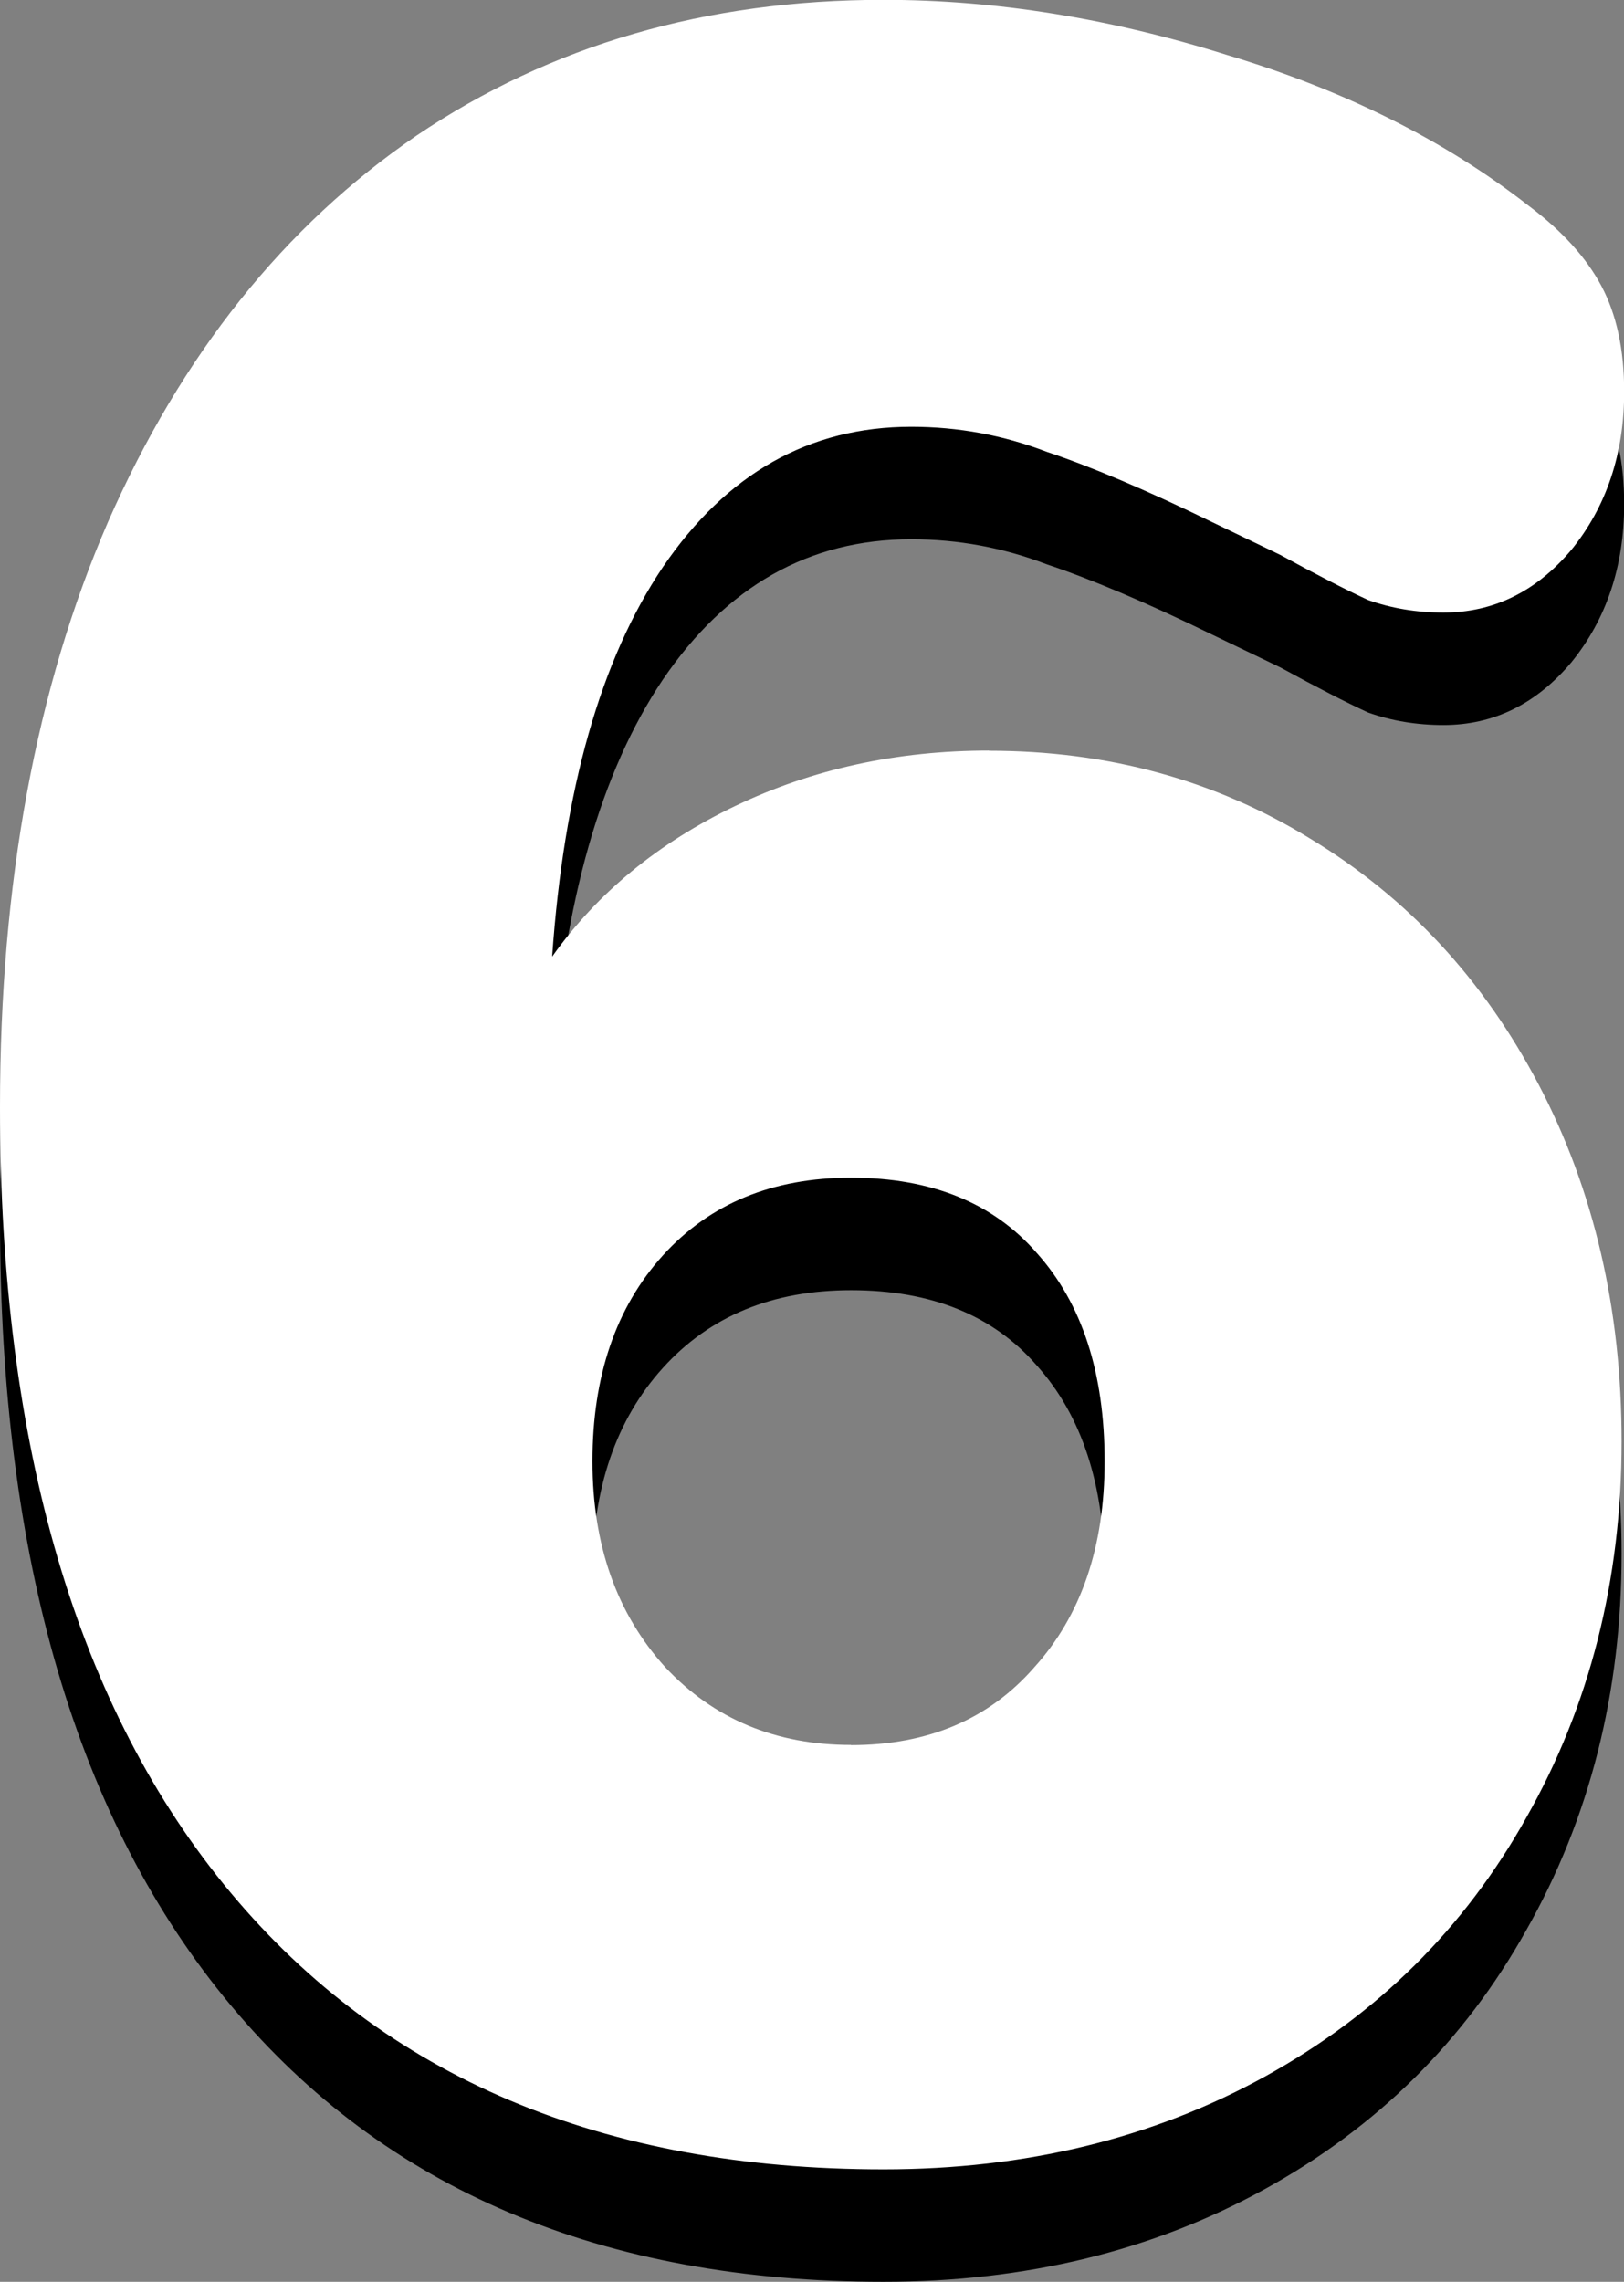 <svg version="1.1" xmlns="http://www.w3.org/2000/svg" xmlns:xlink="http://www.w3.org/1999/xlink" width="10.109" height="14.2"><rect width="100%" height="100%" fill="#808080" stroke="none"/><g transform="translate(-234.999,-173.238)"><g data-paper-data="{&quot;isPaintingLayer&quot;:true}" fill="none" fill-rule="nonzero" stroke="none" stroke-width="1" stroke-linecap="square" stroke-linejoin="miter" stroke-miterlimit="10" stroke-dasharray="" stroke-dashoffset="0" font-family="none" font-weight="none" font-size="none" text-anchor="none" style="mix-blend-mode: normal"><path d="M241.155,178.61c0.74,0 1.406,0.182 2,0.547c0.604,0.365 1.078,0.875 1.422,1.531c0.344,0.656 0.516,1.396 0.516,2.219c0,0.865 -0.198,1.646 -0.594,2.344c-0.385,0.688 -0.927,1.224 -1.625,1.609c-0.698,0.385 -1.49,0.578 -2.375,0.578c-1.75,0 -3.104,-0.573 -4.062,-1.719c-0.958,-1.146 -1.438,-2.776 -1.438,-4.891c0,-1.396 0.224,-2.609 0.672,-3.641c0.458,-1.042 1.099,-1.844 1.922,-2.406c0.833,-0.562 1.802,-0.844 2.906,-0.844c0.698,0 1.411,0.115 2.141,0.344c0.729,0.219 1.354,0.531 1.875,0.938c0.208,0.156 0.359,0.323 0.453,0.5c0.094,0.177 0.141,0.396 0.141,0.656c0,0.385 -0.109,0.714 -0.328,0.984c-0.219,0.26 -0.484,0.391 -0.797,0.391c-0.167,0 -0.323,-0.026 -0.469,-0.078c-0.135,-0.062 -0.318,-0.156 -0.547,-0.281l-0.422,-0.203c-0.406,-0.198 -0.75,-0.344 -1.031,-0.438c-0.271,-0.104 -0.552,-0.156 -0.844,-0.156c-0.635,0 -1.151,0.292 -1.547,0.875c-0.385,0.573 -0.615,1.38 -0.688,2.422c0.281,-0.396 0.661,-0.708 1.141,-0.938c0.479,-0.229 1.005,-0.344 1.578,-0.344zM240.296,184.798c0.479,0 0.859,-0.161 1.141,-0.484c0.292,-0.323 0.438,-0.75 0.438,-1.281c0,-0.552 -0.141,-0.984 -0.422,-1.297c-0.271,-0.312 -0.656,-0.469 -1.156,-0.469c-0.49,0 -0.88,0.161 -1.172,0.484c-0.292,0.323 -0.438,0.75 -0.438,1.281c0,0.521 0.151,0.948 0.453,1.281c0.302,0.323 0.688,0.484 1.156,0.484z" data-paper-data="{&quot;origPos&quot;:null}" fill="#000000"/><path d="M241.155,177.91c0.74,0 1.406,0.182 2,0.547c0.604,0.365 1.078,0.875 1.422,1.531c0.344,0.656 0.516,1.396 0.516,2.219c0,0.865 -0.198,1.646 -0.594,2.344c-0.385,0.688 -0.927,1.224 -1.625,1.609c-0.698,0.385 -1.49,0.578 -2.375,0.578c-1.75,0 -3.104,-0.573 -4.062,-1.719c-0.958,-1.146 -1.438,-2.776 -1.438,-4.891c0,-1.396 0.224,-2.609 0.672,-3.641c0.458,-1.042 1.099,-1.844 1.922,-2.406c0.833,-0.562 1.802,-0.844 2.906,-0.844c0.698,0 1.411,0.115 2.141,0.344c0.729,0.219 1.354,0.531 1.875,0.938c0.208,0.156 0.359,0.323 0.453,0.5c0.094,0.177 0.141,0.396 0.141,0.656c0,0.385 -0.109,0.714 -0.328,0.984c-0.219,0.26 -0.484,0.391 -0.797,0.391c-0.167,0 -0.323,-0.026 -0.469,-0.078c-0.135,-0.062 -0.318,-0.156 -0.547,-0.281l-0.422,-0.203c-0.406,-0.198 -0.75,-0.344 -1.031,-0.438c-0.271,-0.104 -0.552,-0.156 -0.844,-0.156c-0.635,0 -1.151,0.292 -1.547,0.875c-0.385,0.573 -0.615,1.38 -0.688,2.422c0.281,-0.396 0.661,-0.708 1.141,-0.938c0.479,-0.229 1.005,-0.344 1.578,-0.344zM240.296,184.098c0.479,0 0.859,-0.161 1.141,-0.484c0.292,-0.323 0.438,-0.75 0.438,-1.281c0,-0.552 -0.141,-0.984 -0.422,-1.297c-0.271,-0.312 -0.656,-0.469 -1.156,-0.469c-0.49,0 -0.88,0.161 -1.172,0.484c-0.292,0.323 -0.438,0.75 -0.438,1.281c0,0.521 0.151,0.948 0.453,1.281c0.302,0.323 0.688,0.484 1.156,0.484z" data-paper-data="{&quot;origPos&quot;:null}" fill="#ffffff"/></g></g></svg>